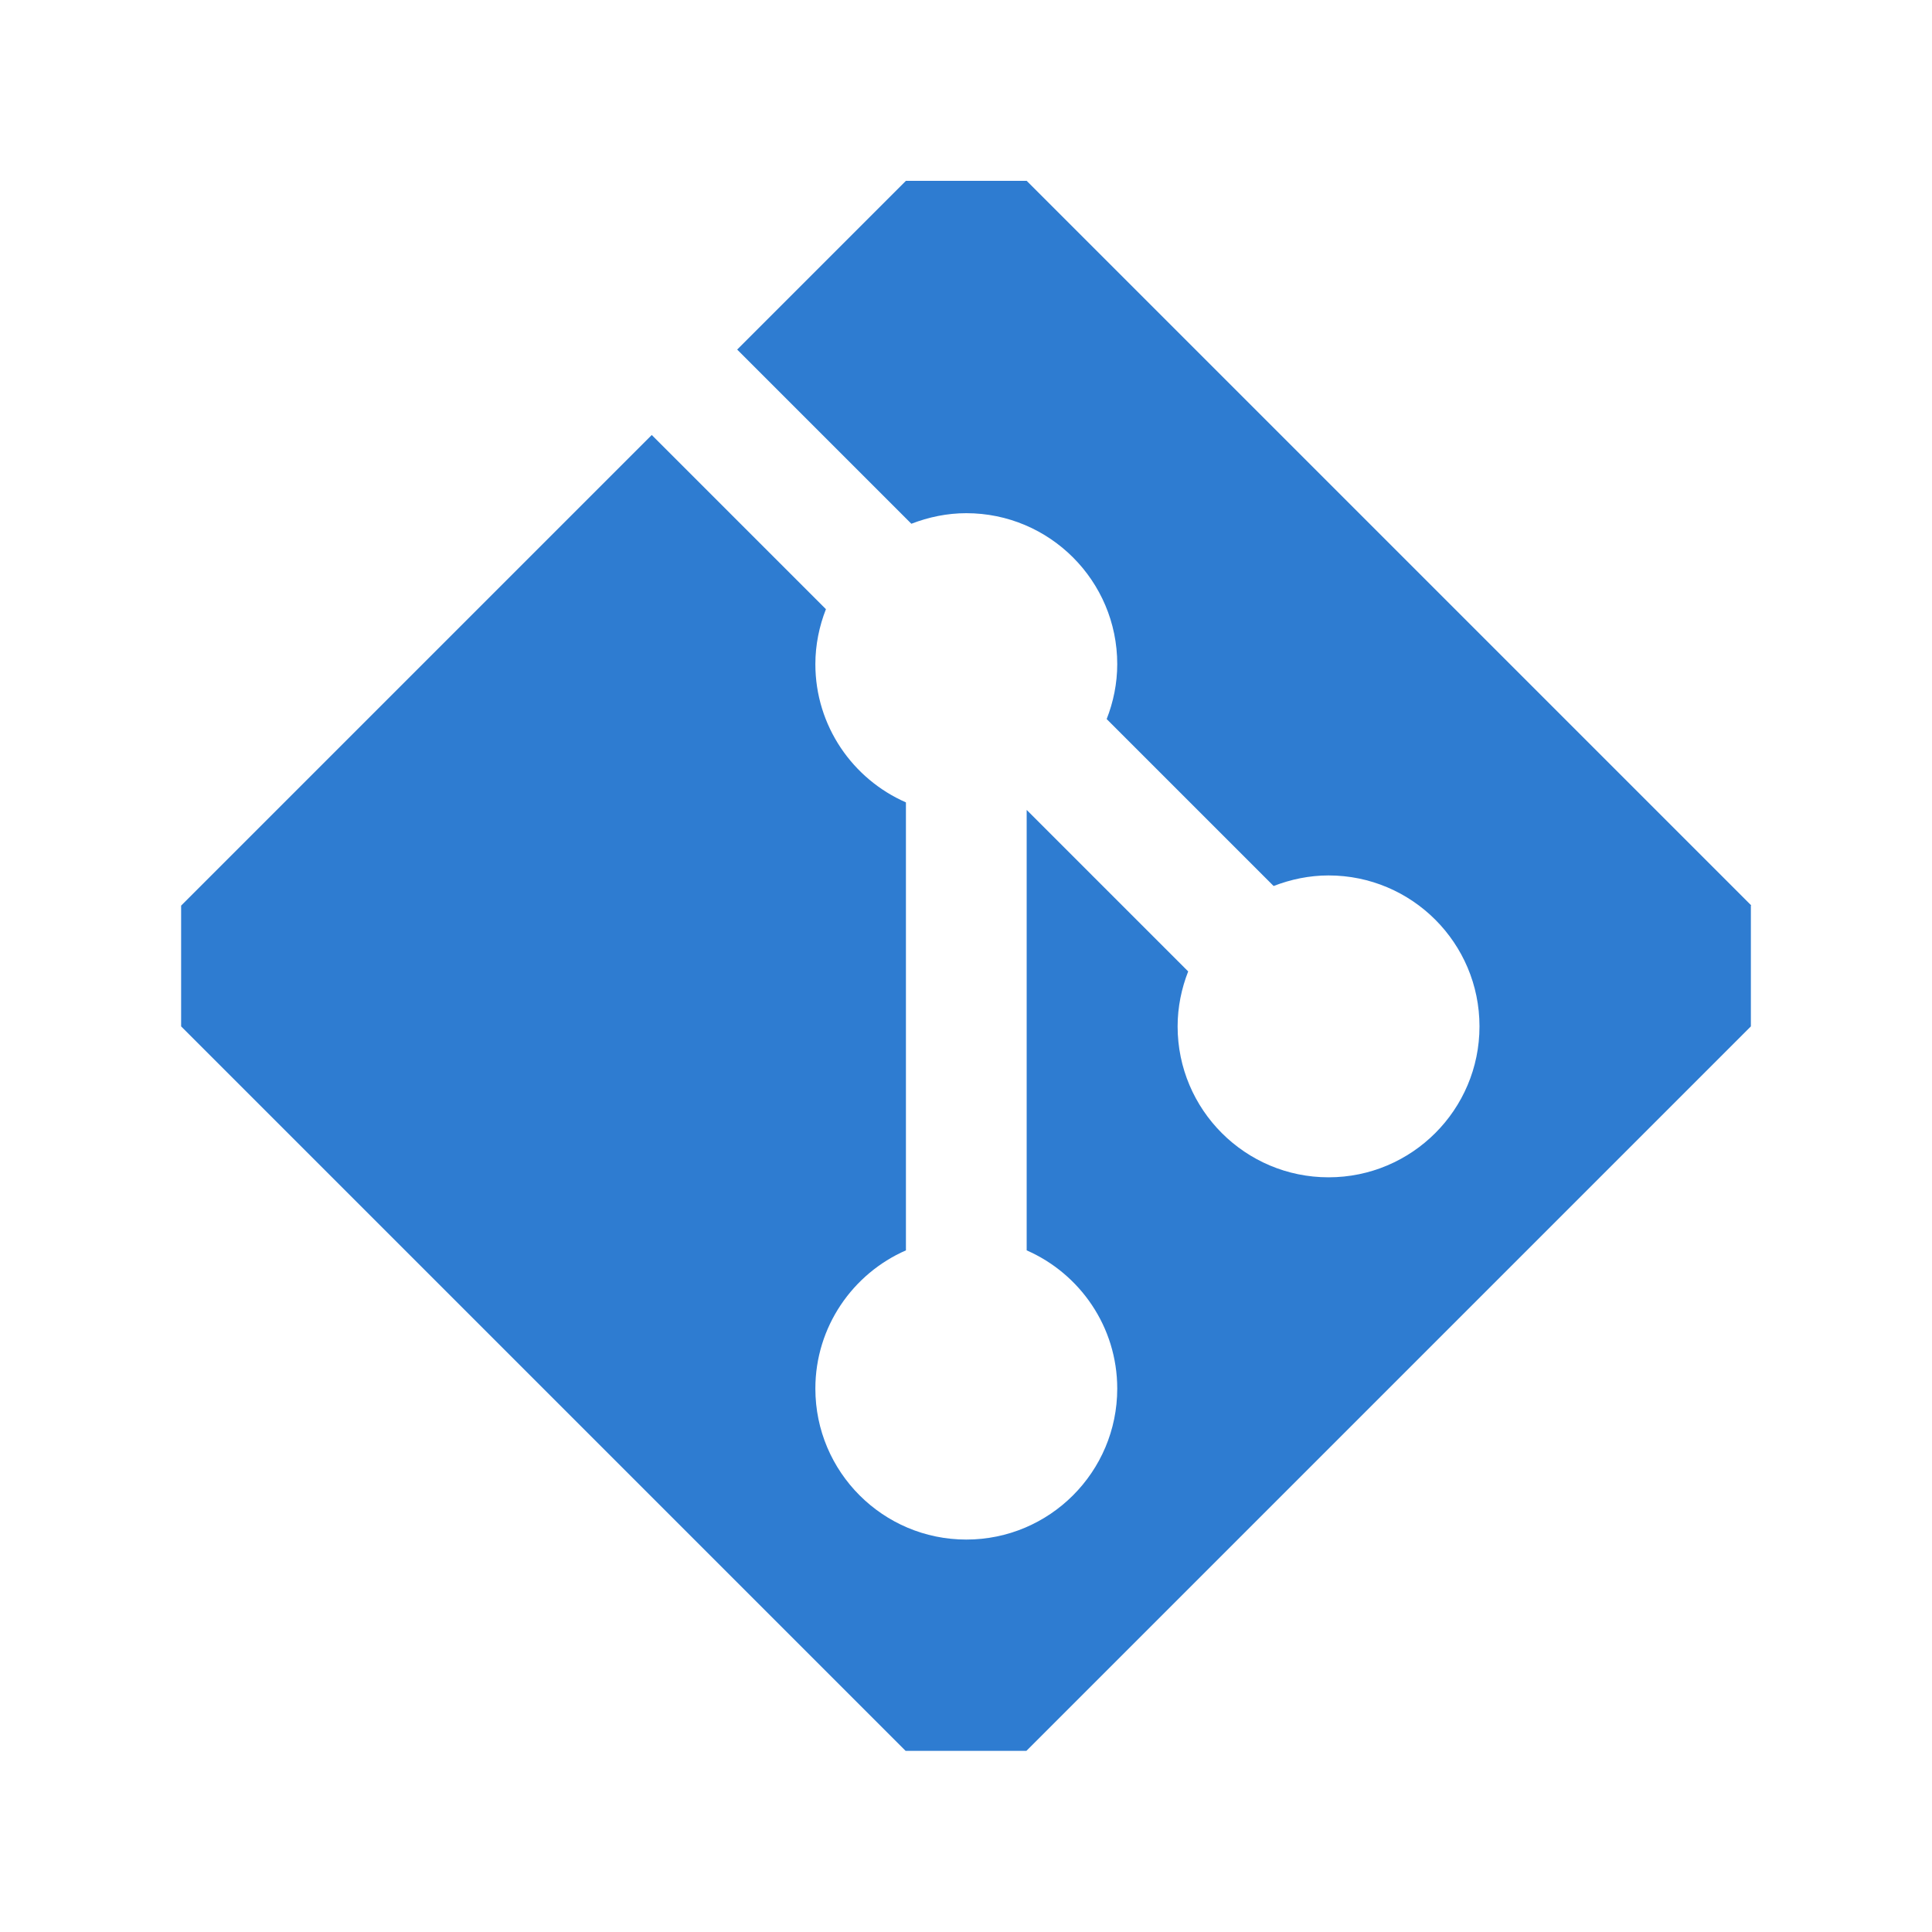<svg xmlns="http://www.w3.org/2000/svg"  viewBox="0 0 64 64"><defs fill="#2E7CD1" /><path  d="m58,30v4l-24,24h-4L6,34v-4l15.59-15.59,5.77,5.77c-.22.56-.35,1.18-.35,1.82,0,2.05,1.24,3.81,3,4.58v14.84c-1.76.77-3,2.53-3,4.58,0,2.76,2.24,5,5,5s5-2.24,5-5c0-2.05-1.24-3.81-3-4.58v-14.59l5.35,5.35c-.22.56-.35,1.18-.35,1.82,0,2.76,2.24,5,5,5s5-2.24,5-5-2.24-5-5-5c-.64,0-1.25.13-1.82.35l-5.53-5.53c.22-.56.35-1.18.35-1.82,0-2.76-2.24-5-5-5-.64,0-1.25.13-1.82.35l-5.77-5.77,5.59-5.59h4l24,24Z" fill="#2E7CD1" /></svg>